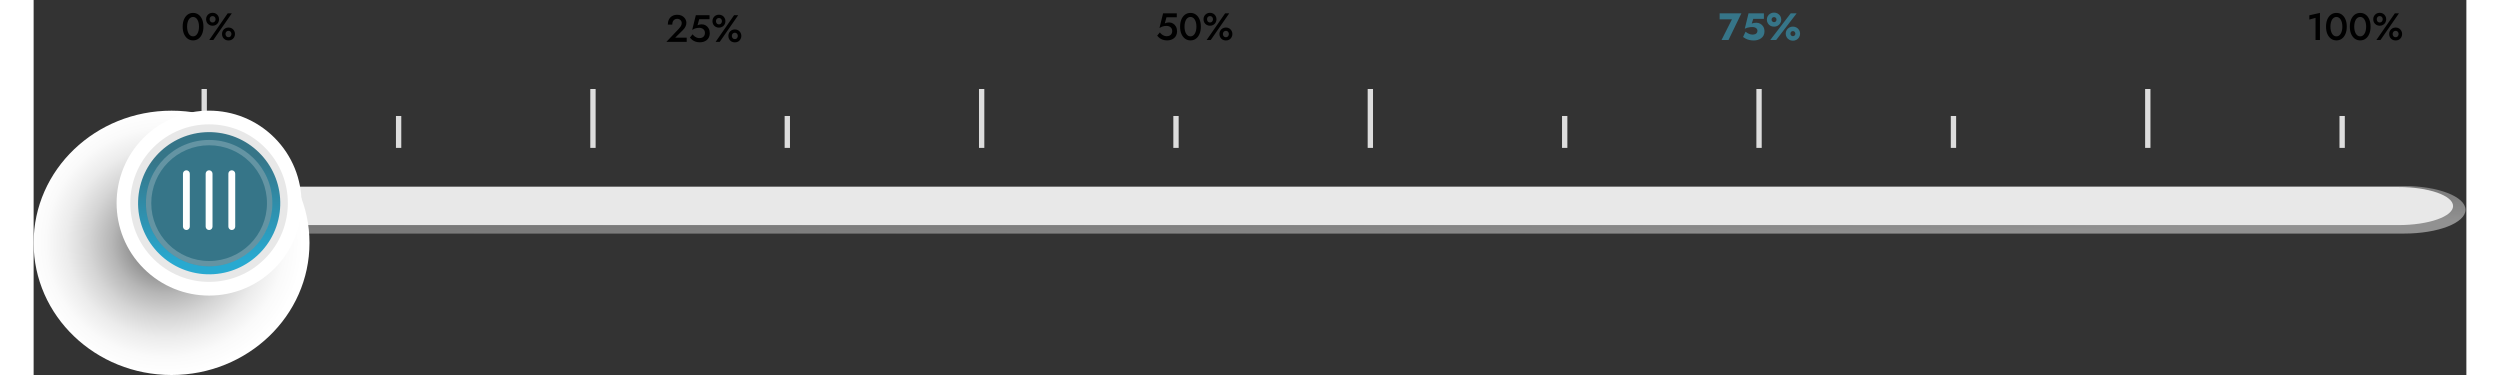 <svg width="1000" height="150" viewBox="0 0 1278 197" fill="none" xmlns="http://www.w3.org/2000/svg">
<rect x="0" y="0" width="1278" height="197" fill="#333333" stroke="none"/>
<path d="M91.005 46.756H88.206V77.693H91.005V46.756Z" fill="#DDDDDD"/>
<path d="M193.137 60.932H190.338V77.694H193.137V60.932Z" fill="#DDDDDD"/>
<path d="M295.234 46.756H292.434V77.693H295.234V46.756Z" fill="#DDDDDD"/>
<path d="M397.33 60.932H394.531V77.694H397.33V60.932Z" fill="#DDDDDD"/>
<path d="M499.428 46.756H496.628V77.693H499.428V46.756Z" fill="#DDDDDD"/>
<path d="M601.525 60.932H598.726V77.694H601.525V60.932Z" fill="#DDDDDD"/>
<path d="M703.622 46.756H700.822V77.693H703.622V46.756Z" fill="#DDDDDD"/>
<path d="M805.719 60.932H802.919V77.694H805.719V60.932Z" fill="#DDDDDD"/>
<path d="M907.816 46.756H905.017V77.693H907.816V46.756Z" fill="#DDDDDD"/>
<path d="M1009.95 60.932H1007.15V77.694H1009.95V60.932Z" fill="#DDDDDD"/>
<path d="M1112.04 46.756H1109.24V77.693H1112.04V46.756Z" fill="#DDDDDD"/>
<path d="M1214.14 60.932H1211.34V77.694H1214.14V60.932Z" fill="#DDDDDD"/>
<path opacity="0.46" d="M1245.24 122.704H90.319C72.459 122.704 58 117.112 58 110.204C58 103.296 72.459 97.704 90.319 97.704H1245.24C1263.1 97.704 1277.56 103.296 1277.56 110.204C1277.56 117.112 1263.1 122.704 1245.24 122.704Z" fill="url(#paint0_linear_924_1501)"/>
<path d="M58.544 108.248C58.544 102.73 71.407 98.248 87.319 98.248H1242.24C1258.12 98.248 1271.02 102.718 1271.02 108.248C1271.02 113.765 1258.15 118.248 1242.24 118.248H87.319C71.443 118.248 58.544 113.777 58.544 108.248Z" fill="#E8E8E8"/>
<path d="M59 109C59 103.483 59.6 99 60.342 99H100.658C101.398 99 102 103.47 102 109C102 114.517 101.4 119 100.658 119H60.342C59.602 119 59 114.53 59 109Z" fill="url(#paint1_linear_924_1501)"/>
<mask id="mask0_924_1501" style="mask-type:luminance" maskUnits="userSpaceOnUse" x="59" y="98" width="35" height="20">
<path d="M59 108C59 102.483 59.498 98 60.114 98H92.886C93.501 98 94 102.47 94 108C94 113.517 93.502 118 92.886 118H60.114C59.499 118 59 113.53 59 108Z" fill="white"/>
</mask>
<g mask="url(#mask0_924_1501)">
<g style="mix-blend-mode:color-dodge" opacity="0.21">
<path d="M163.242 92.683L138.309 76.586L38.576 140.972L63.509 157.069L163.242 92.683Z" fill="white"/>
</g>
<g style="mix-blend-mode:multiply" opacity="0.53">
<path d="M962.672 116.825C962.672 121.949 959.447 126.616 954.238 129.957C949.028 133.32 941.835 135.402 933.896 135.402H87.319C71.443 135.402 58.544 127.097 58.544 116.825C58.544 116.115 58.614 115.406 58.721 114.72C60.351 123.963 72.541 131.169 87.319 131.169H933.896C941.835 131.169 949.028 129.087 954.238 125.724C958.703 122.842 961.715 118.998 962.495 114.72C962.601 115.406 962.672 116.115 962.672 116.825Z" fill="url(#paint2_linear_924_1501)"/>
</g>
<g style="mix-blend-mode:color-dodge" opacity="0.21">
<path d="M897.043 109.663H88.703C85.585 109.663 83.068 108.039 83.068 106.026C83.068 104.013 85.585 102.388 88.703 102.388H897.043C900.161 102.388 902.677 104.013 902.677 106.026C902.677 108.039 900.161 109.663 897.043 109.663Z" fill="white"/>
</g>
</g>
<path style="mix-blend-mode:multiply" d="M72.46 197C112.479 197 144.92 165.917 144.92 127.573C144.92 89.23 112.479 58.146 72.46 58.146C32.441 58.146 0 89.23 0 127.573C0 165.917 32.441 197 72.46 197Z" fill="url(#paint3_radial_924_1501)"/>
<path d="M126.517 141.056C145.489 122.084 145.489 91.324 126.517 72.352C107.545 53.38 76.785 53.38 57.813 72.352C38.841 91.324 38.841 122.084 57.813 141.056C76.785 160.028 107.545 160.028 126.517 141.056Z" fill="white"/>
<path d="M121.428 135.967C137.59 119.805 137.59 93.603 121.428 77.441C105.267 61.28 79.064 61.28 62.903 77.441C46.742 93.603 46.742 119.805 62.903 135.967C79.064 152.128 105.267 152.128 121.428 135.967Z" fill="#E8E8E8"/>
<path d="M129.232 111.757C131.992 91.315 117.658 72.507 97.217 69.747C76.776 66.987 57.967 81.32 55.207 101.761C52.447 122.202 66.78 141.011 87.222 143.771C107.663 146.531 126.471 132.198 129.232 111.757Z" fill="url(#paint4_linear_924_1501)"/>
<path d="M92.175 139.911C110.516 139.911 125.385 125.043 125.385 106.701C125.385 88.36 110.516 73.492 92.175 73.492C73.834 73.492 58.965 88.36 58.965 106.701C58.965 125.043 73.834 139.911 92.175 139.911Z" fill="url(#paint5_linear_924_1501)"/>
<g style="mix-blend-mode:color-dodge">
<path d="M80.248 120.839C79.271 120.839 78.449 120.042 78.449 119.039V91.253C78.449 90.276 79.246 89.454 80.248 89.454C81.225 89.454 82.047 90.251 82.047 91.253V119.039C82.047 120.016 81.251 120.839 80.248 120.839Z" fill="white"/>
<path d="M92.175 120.839C91.198 120.839 90.376 120.042 90.376 119.039V91.253C90.376 90.276 91.172 89.454 92.175 89.454C93.151 89.454 93.974 90.251 93.974 91.253V119.039C93.974 120.016 93.177 120.839 92.175 120.839Z" fill="white"/>
<path d="M104.101 120.839C103.124 120.839 102.302 120.042 102.302 119.039V91.253C102.302 90.276 103.099 89.454 104.101 89.454C105.078 89.454 105.9 90.251 105.9 91.253V119.039C105.9 120.016 105.104 120.839 104.101 120.839Z" fill="white"/>
</g>
<path opacity="0.23" d="M92.202 73.518C73.849 73.518 58.992 88.375 58.992 106.727C58.992 125.08 73.849 139.911 92.202 139.911C110.555 139.911 125.412 125.054 125.412 106.727C125.412 88.4 110.529 73.518 92.202 73.518ZM92.202 137.11C75.417 137.11 61.794 123.486 61.794 106.727C61.794 89.968 75.417 76.319 92.202 76.319C108.987 76.319 122.584 89.942 122.584 106.727C122.584 123.512 108.987 137.11 92.202 137.11Z" fill="white"/>
<path d="M80.619 14C80.619 14.747 80.692 15.433 80.839 16.06C80.986 16.687 81.192 17.227 81.459 17.68C81.739 18.133 82.072 18.487 82.459 18.74C82.846 18.98 83.279 19.1 83.759 19.1C84.239 19.1 84.666 18.98 85.039 18.74C85.426 18.487 85.752 18.133 86.019 17.68C86.299 17.227 86.512 16.687 86.659 16.06C86.806 15.433 86.879 14.747 86.879 14C86.879 13.253 86.806 12.567 86.659 11.94C86.512 11.313 86.299 10.773 86.019 10.32C85.752 9.867 85.426 9.52 85.039 9.28C84.666 9.027 84.239 8.9 83.759 8.9C83.279 8.9 82.846 9.027 82.459 9.28C82.072 9.52 81.739 9.867 81.459 10.32C81.192 10.773 80.986 11.313 80.839 11.94C80.692 12.567 80.619 13.253 80.619 14ZM78.299 14C78.299 12.547 78.526 11.28 78.979 10.2C79.446 9.12 80.086 8.28 80.899 7.68C81.726 7.08 82.679 6.78 83.759 6.78C84.852 6.78 85.806 7.08 86.619 7.68C87.432 8.28 88.066 9.12 88.519 10.2C88.972 11.28 89.199 12.547 89.199 14C89.199 15.453 88.972 16.72 88.519 17.8C88.066 18.88 87.432 19.72 86.619 20.32C85.806 20.92 84.852 21.22 83.759 21.22C82.679 21.22 81.726 20.92 80.899 20.32C80.086 19.72 79.446 18.88 78.979 17.8C78.526 16.72 78.299 15.453 78.299 14ZM90.599 10.12C90.599 9.493 90.739 8.927 91.019 8.42C91.312 7.9 91.719 7.487 92.239 7.18C92.759 6.873 93.346 6.72 93.999 6.72C94.679 6.72 95.272 6.873 95.779 7.18C96.299 7.487 96.699 7.9 96.979 8.42C97.272 8.927 97.419 9.493 97.419 10.12C97.419 10.747 97.272 11.32 96.979 11.84C96.699 12.347 96.299 12.753 95.779 13.06C95.272 13.367 94.679 13.52 93.999 13.52C93.346 13.52 92.759 13.367 92.239 13.06C91.719 12.753 91.312 12.347 91.019 11.84C90.739 11.32 90.599 10.747 90.599 10.12ZM92.459 10.12C92.459 10.413 92.519 10.693 92.639 10.96C92.772 11.213 92.952 11.42 93.179 11.58C93.419 11.727 93.692 11.8 93.999 11.8C94.332 11.8 94.612 11.727 94.839 11.58C95.066 11.42 95.246 11.213 95.379 10.96C95.512 10.693 95.579 10.413 95.579 10.12C95.579 9.813 95.512 9.533 95.379 9.28C95.246 9.027 95.066 8.827 94.839 8.68C94.612 8.533 94.332 8.46 93.999 8.46C93.692 8.46 93.419 8.533 93.179 8.68C92.952 8.827 92.772 9.027 92.639 9.28C92.519 9.533 92.459 9.813 92.459 10.12ZM98.959 17.86C98.959 17.233 99.099 16.667 99.379 16.16C99.672 15.64 100.079 15.227 100.599 14.92C101.119 14.613 101.706 14.46 102.359 14.46C103.039 14.46 103.632 14.613 104.139 14.92C104.646 15.227 105.046 15.64 105.339 16.16C105.632 16.667 105.779 17.233 105.779 17.86C105.779 18.487 105.632 19.06 105.339 19.58C105.046 20.1 104.646 20.513 104.139 20.82C103.632 21.113 103.039 21.26 102.359 21.26C101.706 21.26 101.119 21.113 100.599 20.82C100.079 20.513 99.672 20.1 99.379 19.58C99.099 19.06 98.959 18.487 98.959 17.86ZM100.799 17.86C100.799 18.153 100.859 18.433 100.979 18.7C101.112 18.953 101.292 19.16 101.519 19.32C101.759 19.467 102.039 19.54 102.359 19.54C102.692 19.54 102.972 19.467 103.199 19.32C103.426 19.16 103.599 18.953 103.719 18.7C103.852 18.433 103.919 18.153 103.919 17.86C103.919 17.567 103.852 17.293 103.719 17.04C103.599 16.787 103.426 16.587 103.199 16.44C102.972 16.28 102.692 16.2 102.359 16.2C102.039 16.2 101.759 16.28 101.519 16.44C101.292 16.587 101.112 16.787 100.979 17.04C100.859 17.28 100.799 17.553 100.799 17.86ZM101.959 7H104.119L94.419 21H92.259L101.959 7Z" fill="black"/>
<path d="M600.681 16.44C600.681 17.253 600.534 17.96 600.241 18.56C599.961 19.16 599.574 19.66 599.081 20.06C598.587 20.447 598.034 20.74 597.421 20.94C596.807 21.127 596.161 21.22 595.481 21.22C594.627 21.22 593.867 21.107 593.201 20.88C592.547 20.653 591.981 20.353 591.501 19.98C591.021 19.593 590.601 19.18 590.241 18.74L591.641 17.02C591.921 17.393 592.247 17.733 592.621 18.04C592.994 18.333 593.401 18.573 593.841 18.76C594.294 18.933 594.741 19.02 595.181 19.02C595.807 19.02 596.341 18.913 596.781 18.7C597.221 18.473 597.554 18.16 597.781 17.76C598.021 17.347 598.141 16.86 598.141 16.3C598.141 15.727 598.007 15.24 597.741 14.84C597.474 14.44 597.114 14.133 596.661 13.92C596.207 13.707 595.714 13.6 595.181 13.6C594.767 13.6 594.361 13.633 593.961 13.7C593.574 13.753 593.174 13.86 592.761 14.02C592.361 14.18 591.921 14.407 591.441 14.7L593.341 7H600.541V9.08H595.121L594.241 12.28C594.587 12.107 594.947 11.98 595.321 11.9C595.694 11.82 596.074 11.78 596.461 11.78C597.234 11.78 597.941 11.973 598.581 12.36C599.221 12.747 599.727 13.287 600.101 13.98C600.487 14.673 600.681 15.493 600.681 16.44ZM604.594 14C604.594 14.747 604.667 15.433 604.814 16.06C604.961 16.687 605.167 17.227 605.434 17.68C605.714 18.133 606.047 18.487 606.434 18.74C606.821 18.98 607.254 19.1 607.734 19.1C608.214 19.1 608.641 18.98 609.014 18.74C609.401 18.487 609.727 18.133 609.994 17.68C610.274 17.227 610.487 16.687 610.634 16.06C610.781 15.433 610.854 14.747 610.854 14C610.854 13.253 610.781 12.567 610.634 11.94C610.487 11.313 610.274 10.773 609.994 10.32C609.727 9.867 609.401 9.52 609.014 9.28C608.641 9.027 608.214 8.9 607.734 8.9C607.254 8.9 606.821 9.027 606.434 9.28C606.047 9.52 605.714 9.867 605.434 10.32C605.167 10.773 604.961 11.313 604.814 11.94C604.667 12.567 604.594 13.253 604.594 14ZM602.274 14C602.274 12.547 602.501 11.28 602.954 10.2C603.421 9.12 604.061 8.28 604.874 7.68C605.701 7.08 606.654 6.78 607.734 6.78C608.827 6.78 609.781 7.08 610.594 7.68C611.407 8.28 612.041 9.12 612.494 10.2C612.947 11.28 613.174 12.547 613.174 14C613.174 15.453 612.947 16.72 612.494 17.8C612.041 18.88 611.407 19.72 610.594 20.32C609.781 20.92 608.827 21.22 607.734 21.22C606.654 21.22 605.701 20.92 604.874 20.32C604.061 19.72 603.421 18.88 602.954 17.8C602.501 16.72 602.274 15.453 602.274 14ZM614.574 10.12C614.574 9.493 614.714 8.927 614.994 8.42C615.287 7.9 615.694 7.487 616.214 7.18C616.734 6.873 617.321 6.72 617.974 6.72C618.654 6.72 619.247 6.873 619.754 7.18C620.274 7.487 620.674 7.9 620.954 8.42C621.247 8.927 621.394 9.493 621.394 10.12C621.394 10.747 621.247 11.32 620.954 11.84C620.674 12.347 620.274 12.753 619.754 13.06C619.247 13.367 618.654 13.52 617.974 13.52C617.321 13.52 616.734 13.367 616.214 13.06C615.694 12.753 615.287 12.347 614.994 11.84C614.714 11.32 614.574 10.747 614.574 10.12ZM616.434 10.12C616.434 10.413 616.494 10.693 616.614 10.96C616.747 11.213 616.927 11.42 617.154 11.58C617.394 11.727 617.667 11.8 617.974 11.8C618.307 11.8 618.587 11.727 618.814 11.58C619.041 11.42 619.221 11.213 619.354 10.96C619.487 10.693 619.554 10.413 619.554 10.12C619.554 9.813 619.487 9.533 619.354 9.28C619.221 9.027 619.041 8.827 618.814 8.68C618.587 8.533 618.307 8.46 617.974 8.46C617.667 8.46 617.394 8.533 617.154 8.68C616.927 8.827 616.747 9.027 616.614 9.28C616.494 9.533 616.434 9.813 616.434 10.12ZM622.934 17.86C622.934 17.233 623.074 16.667 623.354 16.16C623.647 15.64 624.054 15.227 624.574 14.92C625.094 14.613 625.681 14.46 626.334 14.46C627.014 14.46 627.607 14.613 628.114 14.92C628.621 15.227 629.021 15.64 629.314 16.16C629.607 16.667 629.754 17.233 629.754 17.86C629.754 18.487 629.607 19.06 629.314 19.58C629.021 20.1 628.621 20.513 628.114 20.82C627.607 21.113 627.014 21.26 626.334 21.26C625.681 21.26 625.094 21.113 624.574 20.82C624.054 20.513 623.647 20.1 623.354 19.58C623.074 19.06 622.934 18.487 622.934 17.86ZM624.774 17.86C624.774 18.153 624.834 18.433 624.954 18.7C625.087 18.953 625.267 19.16 625.494 19.32C625.734 19.467 626.014 19.54 626.334 19.54C626.667 19.54 626.947 19.467 627.174 19.32C627.401 19.16 627.574 18.953 627.694 18.7C627.827 18.433 627.894 18.153 627.894 17.86C627.894 17.567 627.827 17.293 627.694 17.04C627.574 16.787 627.401 16.587 627.174 16.44C626.947 16.28 626.667 16.2 626.334 16.2C626.014 16.2 625.734 16.28 625.494 16.44C625.267 16.587 625.087 16.787 624.954 17.04C624.834 17.28 624.774 17.553 624.774 17.86ZM625.934 7H628.094L618.394 21H616.234L625.934 7Z" fill="black"/>
<path d="M885.719 10.16V7H897.139L890.379 21H886.719L892.179 10.16H885.719ZM909.27 16.52C909.27 17.347 909.103 18.06 908.77 18.66C908.45 19.26 908.01 19.753 907.45 20.14C906.903 20.527 906.297 20.813 905.63 21C904.963 21.173 904.29 21.26 903.61 21.26C902.757 21.26 901.983 21.173 901.29 21C900.61 20.84 900.003 20.62 899.47 20.34C898.937 20.06 898.45 19.76 898.01 19.44L899.33 16.66C899.717 16.98 900.11 17.253 900.51 17.48C900.923 17.693 901.337 17.867 901.75 18C902.163 18.12 902.537 18.18 902.87 18.18C903.443 18.18 903.93 18.107 904.33 17.96C904.73 17.813 905.037 17.587 905.25 17.28C905.463 16.973 905.57 16.6 905.57 16.16C905.57 15.693 905.437 15.32 905.17 15.04C904.917 14.747 904.583 14.533 904.17 14.4C903.77 14.267 903.337 14.2 902.87 14.2C902.51 14.2 902.11 14.227 901.67 14.28C901.243 14.32 900.797 14.407 900.33 14.54C899.877 14.66 899.41 14.84 898.93 15.08L900.89 7H908.97V9.92H903.37L902.57 12.42C902.943 12.247 903.33 12.127 903.73 12.06C904.143 11.98 904.57 11.94 905.01 11.94C905.757 11.94 906.45 12.12 907.09 12.48C907.743 12.84 908.27 13.36 908.67 14.04C909.07 14.72 909.27 15.547 909.27 16.52ZM910.521 10.32C910.521 9.627 910.681 9.007 911.001 8.46C911.334 7.9 911.787 7.453 912.361 7.12C912.934 6.787 913.581 6.62 914.301 6.62C915.021 6.62 915.661 6.787 916.221 7.12C916.794 7.453 917.247 7.9 917.581 8.46C917.914 9.007 918.081 9.627 918.081 10.32C918.081 10.987 917.914 11.607 917.581 12.18C917.247 12.74 916.794 13.187 916.221 13.52C915.661 13.84 915.021 14 914.301 14C913.581 14 912.934 13.84 912.361 13.52C911.787 13.187 911.334 12.74 911.001 12.18C910.681 11.607 910.521 10.987 910.521 10.32ZM913.001 10.3C913.001 10.54 913.054 10.767 913.161 10.98C913.281 11.18 913.434 11.34 913.621 11.46C913.821 11.58 914.041 11.64 914.281 11.64C914.547 11.64 914.774 11.58 914.961 11.46C915.161 11.34 915.314 11.18 915.421 10.98C915.527 10.767 915.581 10.547 915.581 10.32C915.581 10.067 915.527 9.84 915.421 9.64C915.314 9.44 915.161 9.28 914.961 9.16C914.774 9.04 914.547 8.98 914.281 8.98C914.041 8.98 913.821 9.04 913.621 9.16C913.434 9.28 913.281 9.44 913.161 9.64C913.054 9.84 913.001 10.06 913.001 10.3ZM920.421 17.68C920.421 17 920.587 16.38 920.921 15.82C921.254 15.26 921.707 14.813 922.281 14.48C922.854 14.147 923.494 13.98 924.201 13.98C924.921 13.98 925.567 14.147 926.141 14.48C926.714 14.813 927.161 15.26 927.481 15.82C927.814 16.38 927.981 17 927.981 17.68C927.981 18.36 927.814 18.98 927.481 19.54C927.161 20.1 926.714 20.547 926.141 20.88C925.567 21.213 924.921 21.38 924.201 21.38C923.494 21.38 922.854 21.213 922.281 20.88C921.707 20.547 921.254 20.1 920.921 19.54C920.587 18.98 920.421 18.36 920.421 17.68ZM922.921 17.68C922.921 17.907 922.974 18.127 923.081 18.34C923.187 18.54 923.334 18.7 923.521 18.82C923.721 18.94 923.947 19 924.201 19C924.454 19 924.674 18.94 924.861 18.82C925.061 18.7 925.214 18.54 925.321 18.34C925.441 18.127 925.501 17.907 925.501 17.68C925.501 17.44 925.441 17.22 925.321 17.02C925.214 16.807 925.061 16.64 924.861 16.52C924.674 16.4 924.454 16.34 924.201 16.34C923.947 16.34 923.721 16.4 923.521 16.52C923.334 16.64 923.187 16.8 923.081 17C922.974 17.2 922.921 17.427 922.921 17.68ZM923.061 7H926.181L915.441 21H912.321L923.061 7Z" fill="#367588"/>
<path d="M332.4 22L338.88 15.18C339.213 14.82 339.5 14.473 339.74 14.14C339.98 13.807 340.16 13.473 340.28 13.14C340.4 12.807 340.46 12.453 340.46 12.08C340.46 11.813 340.407 11.553 340.3 11.3C340.207 11.033 340.053 10.793 339.84 10.58C339.64 10.367 339.393 10.2 339.1 10.08C338.807 9.947 338.467 9.88 338.08 9.88C337.547 9.88 337.087 10.007 336.7 10.26C336.313 10.5 336.013 10.853 335.8 11.32C335.6 11.787 335.5 12.327 335.5 12.94H333.16C333.16 11.94 333.347 11.053 333.72 10.28C334.107 9.493 334.673 8.88 335.42 8.44C336.167 7.987 337.067 7.76 338.12 7.76C338.933 7.76 339.64 7.893 340.24 8.16C340.84 8.413 341.333 8.747 341.72 9.16C342.12 9.573 342.42 10.027 342.62 10.52C342.82 11.013 342.92 11.493 342.92 11.96C342.92 12.693 342.74 13.4 342.38 14.08C342.02 14.76 341.553 15.367 340.98 15.9L337.02 19.8H343.08V22H332.4ZM355.21 17.44C355.21 18.253 355.064 18.96 354.77 19.56C354.49 20.16 354.104 20.66 353.61 21.06C353.117 21.447 352.564 21.74 351.95 21.94C351.337 22.127 350.69 22.22 350.01 22.22C349.157 22.22 348.397 22.107 347.73 21.88C347.077 21.653 346.51 21.353 346.03 20.98C345.55 20.593 345.13 20.18 344.77 19.74L346.17 18.02C346.45 18.393 346.777 18.733 347.15 19.04C347.524 19.333 347.93 19.573 348.37 19.76C348.824 19.933 349.27 20.02 349.71 20.02C350.337 20.02 350.87 19.913 351.31 19.7C351.75 19.473 352.084 19.16 352.31 18.76C352.55 18.347 352.67 17.86 352.67 17.3C352.67 16.727 352.537 16.24 352.27 15.84C352.004 15.44 351.644 15.133 351.19 14.92C350.737 14.707 350.244 14.6 349.71 14.6C349.297 14.6 348.89 14.633 348.49 14.7C348.104 14.753 347.704 14.86 347.29 15.02C346.89 15.18 346.45 15.407 345.97 15.7L347.87 8H355.07V10.08H349.65L348.77 13.28C349.117 13.107 349.477 12.98 349.85 12.9C350.224 12.82 350.604 12.78 350.99 12.78C351.764 12.78 352.47 12.973 353.11 13.36C353.75 13.747 354.257 14.287 354.63 14.98C355.017 15.673 355.21 16.493 355.21 17.44ZM356.604 11.12C356.604 10.493 356.744 9.927 357.024 9.42C357.317 8.9 357.724 8.487 358.244 8.18C358.764 7.873 359.351 7.72 360.004 7.72C360.684 7.72 361.277 7.873 361.784 8.18C362.304 8.487 362.704 8.9 362.984 9.42C363.277 9.927 363.424 10.493 363.424 11.12C363.424 11.747 363.277 12.32 362.984 12.84C362.704 13.347 362.304 13.753 361.784 14.06C361.277 14.367 360.684 14.52 360.004 14.52C359.351 14.52 358.764 14.367 358.244 14.06C357.724 13.753 357.317 13.347 357.024 12.84C356.744 12.32 356.604 11.747 356.604 11.12ZM358.464 11.12C358.464 11.413 358.524 11.693 358.644 11.96C358.777 12.213 358.957 12.42 359.184 12.58C359.424 12.727 359.697 12.8 360.004 12.8C360.337 12.8 360.617 12.727 360.844 12.58C361.071 12.42 361.251 12.213 361.384 11.96C361.517 11.693 361.584 11.413 361.584 11.12C361.584 10.813 361.517 10.533 361.384 10.28C361.251 10.027 361.071 9.827 360.844 9.68C360.617 9.533 360.337 9.46 360.004 9.46C359.697 9.46 359.424 9.533 359.184 9.68C358.957 9.827 358.777 10.027 358.644 10.28C358.524 10.533 358.464 10.813 358.464 11.12ZM364.964 18.86C364.964 18.233 365.104 17.667 365.384 17.16C365.677 16.64 366.084 16.227 366.604 15.92C367.124 15.613 367.711 15.46 368.364 15.46C369.044 15.46 369.637 15.613 370.144 15.92C370.651 16.227 371.051 16.64 371.344 17.16C371.637 17.667 371.784 18.233 371.784 18.86C371.784 19.487 371.637 20.06 371.344 20.58C371.051 21.1 370.651 21.513 370.144 21.82C369.637 22.113 369.044 22.26 368.364 22.26C367.711 22.26 367.124 22.113 366.604 21.82C366.084 21.513 365.677 21.1 365.384 20.58C365.104 20.06 364.964 19.487 364.964 18.86ZM366.804 18.86C366.804 19.153 366.864 19.433 366.984 19.7C367.117 19.953 367.297 20.16 367.524 20.32C367.764 20.467 368.044 20.54 368.364 20.54C368.697 20.54 368.977 20.467 369.204 20.32C369.431 20.16 369.604 19.953 369.724 19.7C369.857 19.433 369.924 19.153 369.924 18.86C369.924 18.567 369.857 18.293 369.724 18.04C369.604 17.787 369.431 17.587 369.204 17.44C368.977 17.28 368.697 17.2 368.364 17.2C368.044 17.2 367.764 17.28 367.524 17.44C367.297 17.587 367.117 17.787 366.984 18.04C366.864 18.28 366.804 18.553 366.804 18.86ZM367.964 8H370.124L360.424 22H358.264L367.964 8Z" fill="black"/>
<path d="M1195.5 10.28V8.04L1201.08 6.78V21H1198.76V9.38L1195.5 10.28ZM1206.59 14C1206.59 14.747 1206.67 15.433 1206.81 16.06C1206.96 16.687 1207.17 17.227 1207.43 17.68C1207.71 18.133 1208.05 18.487 1208.43 18.74C1208.82 18.98 1209.25 19.1 1209.73 19.1C1210.21 19.1 1210.64 18.98 1211.01 18.74C1211.4 18.487 1211.73 18.133 1211.99 17.68C1212.27 17.227 1212.49 16.687 1212.63 16.06C1212.78 15.433 1212.85 14.747 1212.85 14C1212.85 13.253 1212.78 12.567 1212.63 11.94C1212.49 11.313 1212.27 10.773 1211.99 10.32C1211.73 9.867 1211.4 9.52 1211.01 9.28C1210.64 9.027 1210.21 8.9 1209.73 8.9C1209.25 8.9 1208.82 9.027 1208.43 9.28C1208.05 9.52 1207.71 9.867 1207.43 10.32C1207.17 10.773 1206.96 11.313 1206.81 11.94C1206.67 12.567 1206.59 13.253 1206.59 14ZM1204.27 14C1204.27 12.547 1204.5 11.28 1204.95 10.2C1205.42 9.12 1206.06 8.28 1206.87 7.68C1207.7 7.08 1208.65 6.78 1209.73 6.78C1210.83 6.78 1211.78 7.08 1212.59 7.68C1213.41 8.28 1214.04 9.12 1214.49 10.2C1214.95 11.28 1215.17 12.547 1215.17 14C1215.17 15.453 1214.95 16.72 1214.49 17.8C1214.04 18.88 1213.41 19.72 1212.59 20.32C1211.78 20.92 1210.83 21.22 1209.73 21.22C1208.65 21.22 1207.7 20.92 1206.87 20.32C1206.06 19.72 1205.42 18.88 1204.95 17.8C1204.5 16.72 1204.27 15.453 1204.27 14ZM1219.09 14C1219.09 14.747 1219.17 15.433 1219.31 16.06C1219.46 16.687 1219.67 17.227 1219.93 17.68C1220.21 18.133 1220.55 18.487 1220.93 18.74C1221.32 18.98 1221.75 19.1 1222.23 19.1C1222.71 19.1 1223.14 18.98 1223.51 18.74C1223.9 18.487 1224.23 18.133 1224.49 17.68C1224.77 17.227 1224.99 16.687 1225.13 16.06C1225.28 15.433 1225.35 14.747 1225.35 14C1225.35 13.253 1225.28 12.567 1225.13 11.94C1224.99 11.313 1224.77 10.773 1224.49 10.32C1224.23 9.867 1223.9 9.52 1223.51 9.28C1223.14 9.027 1222.71 8.9 1222.23 8.9C1221.75 8.9 1221.32 9.027 1220.93 9.28C1220.55 9.52 1220.21 9.867 1219.93 10.32C1219.67 10.773 1219.46 11.313 1219.31 11.94C1219.17 12.567 1219.09 13.253 1219.09 14ZM1216.77 14C1216.77 12.547 1217 11.28 1217.45 10.2C1217.92 9.12 1218.56 8.28 1219.37 7.68C1220.2 7.08 1221.15 6.78 1222.23 6.78C1223.33 6.78 1224.28 7.08 1225.09 7.68C1225.91 8.28 1226.54 9.12 1226.99 10.2C1227.45 11.28 1227.67 12.547 1227.67 14C1227.67 15.453 1227.45 16.72 1226.99 17.8C1226.54 18.88 1225.91 19.72 1225.09 20.32C1224.28 20.92 1223.33 21.22 1222.23 21.22C1221.15 21.22 1220.2 20.92 1219.37 20.32C1218.56 19.72 1217.92 18.88 1217.45 17.8C1217 16.72 1216.77 15.453 1216.77 14ZM1229.07 10.12C1229.07 9.493 1229.21 8.927 1229.49 8.42C1229.79 7.9 1230.19 7.487 1230.71 7.18C1231.23 6.873 1231.82 6.72 1232.47 6.72C1233.15 6.72 1233.75 6.873 1234.25 7.18C1234.77 7.487 1235.17 7.9 1235.45 8.42C1235.75 8.927 1235.89 9.493 1235.89 10.12C1235.89 10.747 1235.75 11.32 1235.45 11.84C1235.17 12.347 1234.77 12.753 1234.25 13.06C1233.75 13.367 1233.15 13.52 1232.47 13.52C1231.82 13.52 1231.23 13.367 1230.71 13.06C1230.19 12.753 1229.79 12.347 1229.49 11.84C1229.21 11.32 1229.07 10.747 1229.07 10.12ZM1230.93 10.12C1230.93 10.413 1230.99 10.693 1231.11 10.96C1231.25 11.213 1231.43 11.42 1231.65 11.58C1231.89 11.727 1232.17 11.8 1232.47 11.8C1232.81 11.8 1233.09 11.727 1233.31 11.58C1233.54 11.42 1233.72 11.213 1233.85 10.96C1233.99 10.693 1234.05 10.413 1234.05 10.12C1234.05 9.813 1233.99 9.533 1233.85 9.28C1233.72 9.027 1233.54 8.827 1233.31 8.68C1233.09 8.533 1232.81 8.46 1232.47 8.46C1232.17 8.46 1231.89 8.533 1231.65 8.68C1231.43 8.827 1231.25 9.027 1231.11 9.28C1230.99 9.533 1230.93 9.813 1230.93 10.12ZM1237.43 17.86C1237.43 17.233 1237.57 16.667 1237.85 16.16C1238.15 15.64 1238.55 15.227 1239.07 14.92C1239.59 14.613 1240.18 14.46 1240.83 14.46C1241.51 14.46 1242.11 14.613 1242.61 14.92C1243.12 15.227 1243.52 15.64 1243.81 16.16C1244.11 16.667 1244.25 17.233 1244.25 17.86C1244.25 18.487 1244.11 19.06 1243.81 19.58C1243.52 20.1 1243.12 20.513 1242.61 20.82C1242.11 21.113 1241.51 21.26 1240.83 21.26C1240.18 21.26 1239.59 21.113 1239.07 20.82C1238.55 20.513 1238.15 20.1 1237.85 19.58C1237.57 19.06 1237.43 18.487 1237.43 17.86ZM1239.27 17.86C1239.27 18.153 1239.33 18.433 1239.45 18.7C1239.59 18.953 1239.77 19.16 1239.99 19.32C1240.23 19.467 1240.51 19.54 1240.83 19.54C1241.17 19.54 1241.45 19.467 1241.67 19.32C1241.9 19.16 1242.07 18.953 1242.19 18.7C1242.33 18.433 1242.39 18.153 1242.39 17.86C1242.39 17.567 1242.33 17.293 1242.19 17.04C1242.07 16.787 1241.9 16.587 1241.67 16.44C1241.45 16.28 1241.17 16.2 1240.83 16.2C1240.51 16.2 1240.23 16.28 1239.99 16.44C1239.77 16.587 1239.59 16.787 1239.45 17.04C1239.33 17.28 1239.27 17.553 1239.27 17.86ZM1240.43 7H1242.59L1232.89 21H1230.73L1240.43 7Z" fill="black"/>
<defs>
<linearGradient id="paint0_linear_924_1501" x1="662.997" y1="80.886" x2="664.231" y2="131.441" gradientUnits="userSpaceOnUse">
<stop stop-color="#B3B3B3"/>
<stop offset="0.24" stop-color="#B6B6B6"/>
<stop offset="0.46" stop-color="#C2C2C2"/>
<stop offset="0.68" stop-color="#D5D5D5"/>
<stop offset="0.9" stop-color="#F0F0F0"/>
<stop offset="0.99" stop-color="white"/>
</linearGradient>
<linearGradient id="paint1_linear_924_1501" x1="80.382" y1="94.037" x2="90.338" y2="116.688" gradientUnits="userSpaceOnUse">
<stop stop-color="#367588"/>
<stop offset="1" stop-color="#367588"/>
</linearGradient>
<linearGradient id="paint2_linear_924_1501" x1="509.35" y1="103.075" x2="510.815" y2="141.702" gradientUnits="userSpaceOnUse">
<stop stop-color="#367588"/>
<stop offset="1" stop-color="#1E9F76"/>
</linearGradient>
<radialGradient id="paint3_radial_924_1501" cx="0" cy="0" r="1" gradientUnits="userSpaceOnUse" gradientTransform="translate(69.285 127.307) scale(72.219 69.42)">
<stop stop-color="#4D4D4D"/>
<stop offset="0.05" stop-color="#5C5C5C"/>
<stop offset="0.22" stop-color="#8D8D8D"/>
<stop offset="0.39" stop-color="#B6B6B6"/>
<stop offset="0.56" stop-color="#D5D5D5"/>
<stop offset="0.72" stop-color="#ECECEC"/>
<stop offset="0.87" stop-color="#FAFAFA"/>
<stop offset="1" stop-color="white"/>
</radialGradient>
<linearGradient id="paint4_linear_924_1501" x1="89.391" y1="83.272" x2="91.283" y2="137.044" gradientUnits="userSpaceOnUse">
<stop stop-color="#367588"/>
<stop offset="1" stop-color="#28A9D0"/>
</linearGradient>
<linearGradient id="paint5_linear_924_1501" x1="90.633" y1="80.278" x2="93.435" y2="127.83" gradientUnits="userSpaceOnUse">
<stop stop-color="#367588"/>
<stop offset="1" stop-color="#367588"/>
</linearGradient>
</defs>
</svg>
